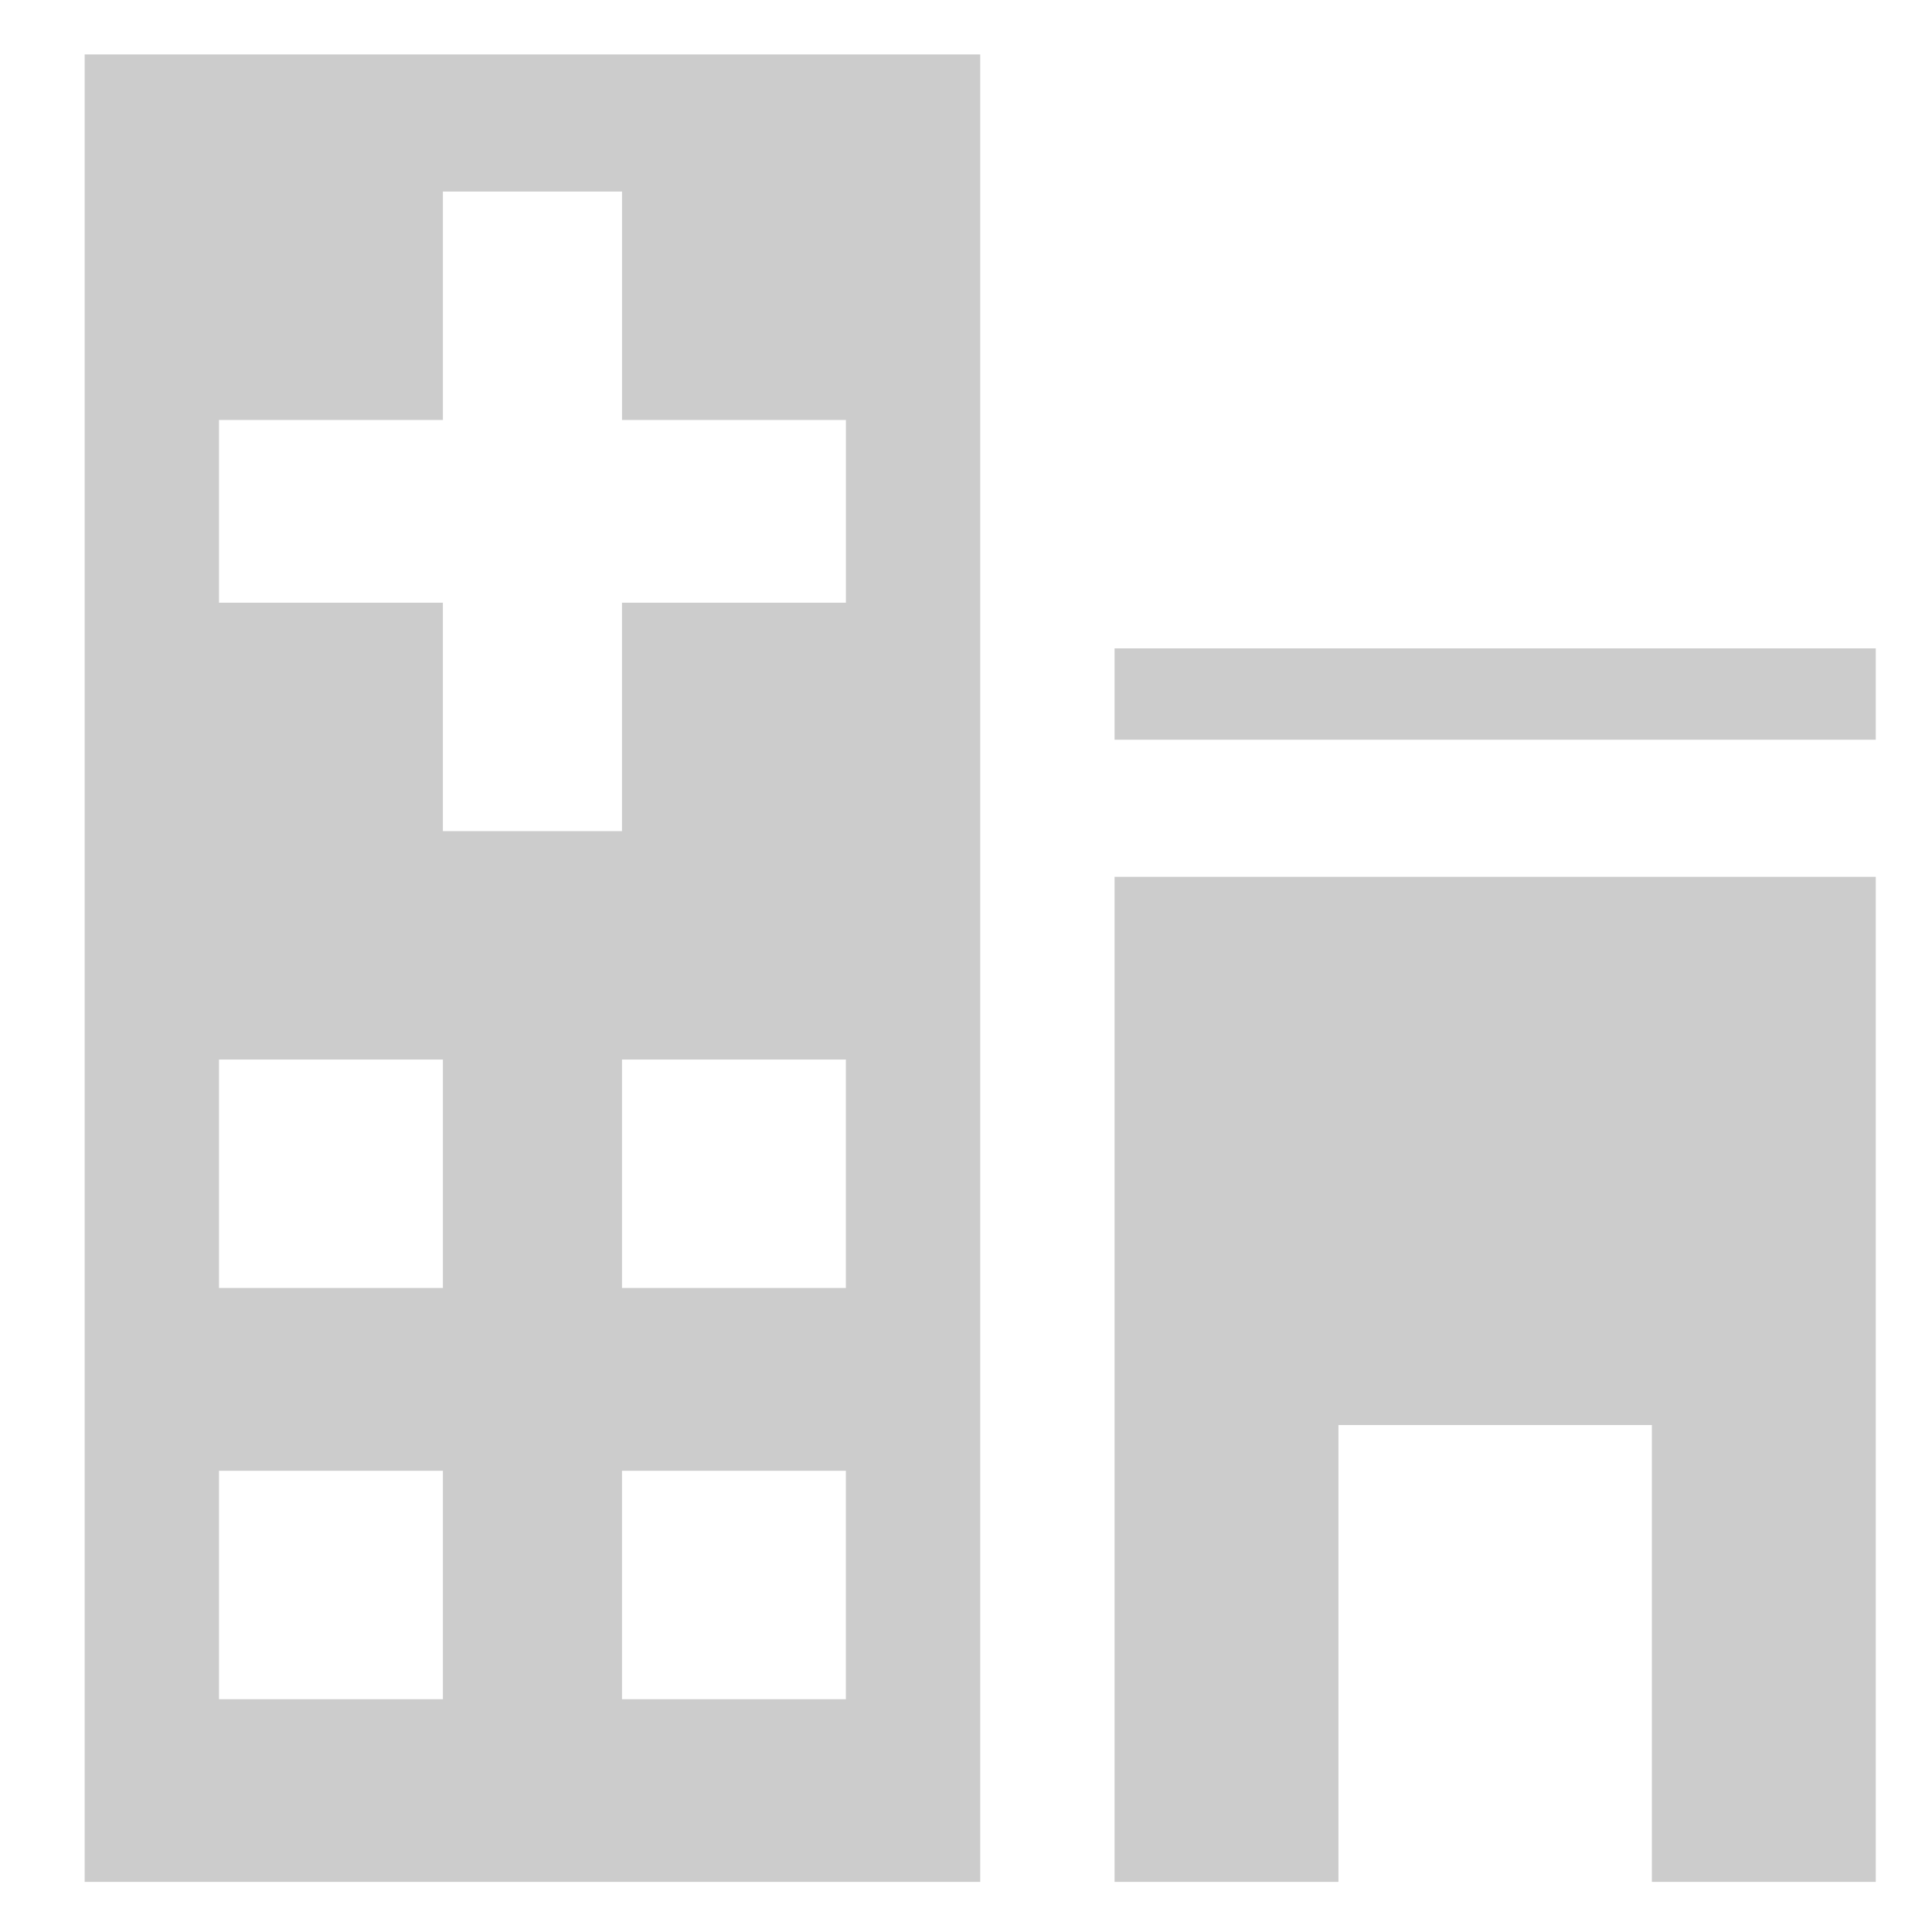<?xml version="1.0" encoding="UTF-8" standalone="no"?>
<svg
   xmlns:dc="http://purl.org/dc/elements/1.1/"
   xmlns:cc="http://creativecommons.org/ns#"
   xmlns:rdf="http://www.w3.org/1999/02/22-rdf-syntax-ns#"
   xmlns:svg="http://www.w3.org/2000/svg"
   xmlns="http://www.w3.org/2000/svg"
   xmlns:sodipodi="http://sodipodi.sourceforge.net/DTD/sodipodi-0.dtd"
   xmlns:inkscape="http://www.inkscape.org/namespaces/inkscape"
   height="17"
   width="17"
   fill="#cccccc"
   version="1.1"
   x="0px"
   y="0px"
   viewBox="0 0 17 17"
   enable-background="new 0 0 100 100"
   xml:space="preserve"
   id="svg2333"
   sodipodi:docname="consultorio_medico_off.svg"
   inkscape:version="1.0.1 (c497b03c, 2020-09-10)"><defs
     id="defs2337" /><sodipodi:namedview
     pagecolor="#ffffff"
     bordercolor="#666666"
     borderopacity="1"
     objecttolerance="10"
     gridtolerance="10"
     guidetolerance="10"
     inkscape:pageopacity="0"
     inkscape:pageshadow="2"
     inkscape:window-width="1139"
     inkscape:window-height="828"
     id="namedview2335"
     showgrid="false"
     inkscape:zoom="7.35"
     inkscape:cx="49.183673"
     inkscape:cy="26.462585"
     inkscape:window-x="0"
     inkscape:window-y="23"
     inkscape:window-maximized="0"
     inkscape:current-layer="svg2333" /><g
     id="g2331"
     transform="matrix(0.197,0,0,0.201,-1.225,-1.531)"><g
       id="g2329"><path
         fill="#cccccc"
         d="M 10,90 H 50 V 10 H 10 Z M 44,82.003 H 34 v -10 H 44 Z M 44,64 H 34 V 54 H 44 Z M 16.001,26.002 h 10 v -10 h 8 v 10 h 10 v 8 H 34 v 10 h -8 v -10 H 16 v -8 z m 0,27.998 h 10 v 10 h -10 z m 0,18.003 h 10 v 10 h -10 z"
         id="path2323" /><path
         fill="#cccccc"
         d="m 56.001,90 h 10 V 70 h 14 v 20 h 10 V 46.002 h -34 z"
         id="path2325" /><path
         fill="#cccccc"
         d="M 56.001,36.002 V 40 h 34 v -3.999 h -34 z"
         id="path2327" /></g></g></svg>
